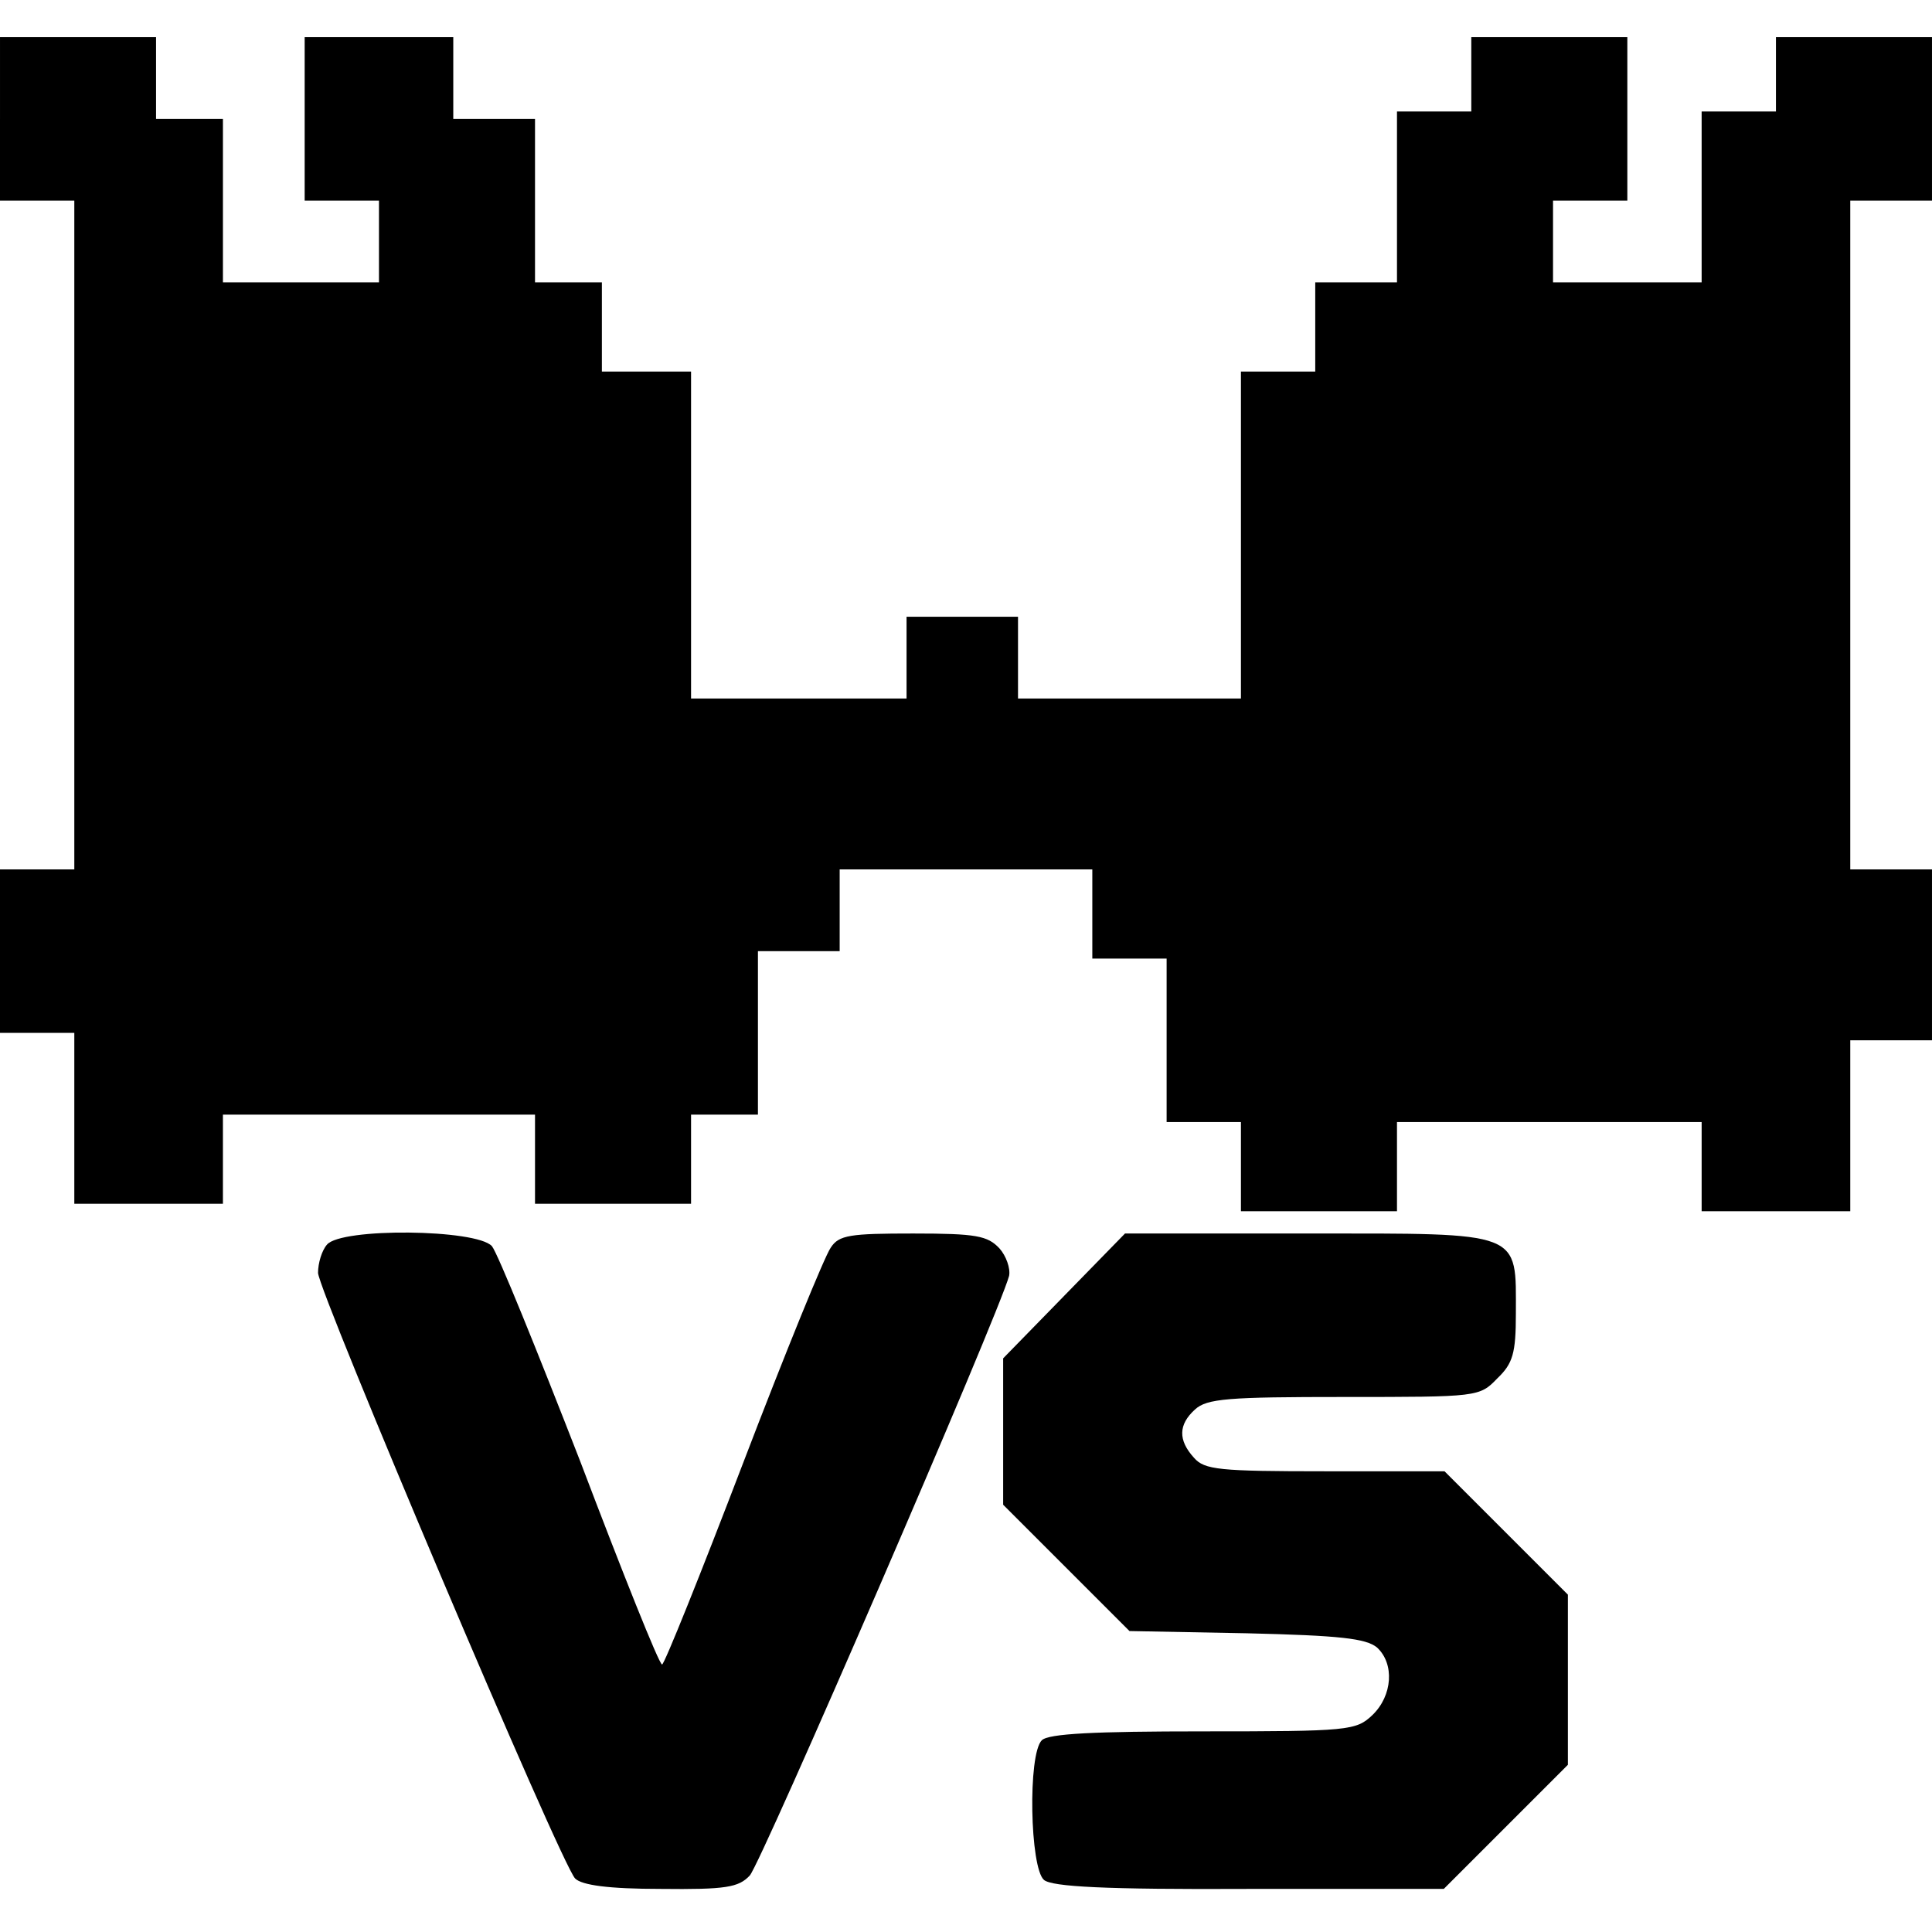 <?xml version="1.0" standalone="no"?>
<!DOCTYPE svg PUBLIC "-//W3C//DTD SVG 20010904//EN"
 "http://www.w3.org/TR/2001/REC-SVG-20010904/DTD/svg10.dtd">
<svg version="1.0" xmlns="http://www.w3.org/2000/svg"
 width="260pt" height="260pt" viewBox="0 0 260 260"
 preserveAspectRatio="xMidYMid meet">
<g transform="translate(0,260) scale(0.1,-0.1)"
fill="#000000" stroke="none">
<path d="M0 2440 l0 -110 50 0 50 0 0 -450 0 -450 -50 0 -50 0 0 -110 0 -110
50 0 50 0 0 -115 0 -115 100 0 100 0 0 60 0 60 210 0 210 0 0 -60 0 -60 105 0
105 0 0 60 0 60 45 0 45 0 0 110 0 110 55 0 55 0 0 55 0 55 170 0 170 0 0 -60
0 -60 50 0 50 0 0 -110 0 -110 50 0 50 0 0 -60 0 -60 105 0 105 0 0 60 0 60
205 0 205 0 0 -60 0 -60 100 0 100 0 0 115 0 115 55 0 55 0 0 115 0 115 -55 0
-55 0 0 450 0 450 55 0 55 0 0 110 0 110 -105 0 -105 0 0 -50 0 -50 -50 0 -50
0 0 -115 0 -115 -100 0 -100 0 0 55 0 55 50 0 50 0 0 110 0 110 -105 0 -105 0
0 -50 0 -50 -50 0 -50 0 0 -115 0 -115 -55 0 -55 0 0 -60 0 -60 -50 0 -50 0 0
-220 0 -220 -150 0 -150 0 0 55 0 55 -75 0 -75 0 0 -55 0 -55 -145 0 -145 0 0
220 0 220 -60 0 -60 0 0 60 0 60 -45 0 -45 0 0 110 0 110 -55 0 -55 0 0 55 0
55 -100 0 -100 0 0 -110 0 -110 50 0 50 0 0 -55 0 -55 -105 0 -105 0 0 110 0
110 -45 0 -45 0 0 55 0 55 -105 0 -105 0 0 -110z"/>
<path d="M440 925 c-7 -8 -12 -25 -12 -38 1 -26 327 -796 346 -815 9 -9 45
-14 115 -14 88 -1 105 2 120 18 15 16 335 755 349 807 2 10 -4 27 -13 37 -16
17 -31 20 -116 20 -85 0 -100 -2 -111 -19 -8 -11 -61 -141 -118 -290 -57 -149
-106 -271 -109 -271 -4 0 -53 123 -110 273 -58 149 -111 280 -119 290 -21 23
-203 25 -222 2z"/>
<path d="M1432 856 l-82 -84 0 -98 0 -99 85 -85 85 -85 158 -3 c126 -3 160 -7
175 -19 24 -22 21 -65 -6 -91 -22 -21 -32 -22 -228 -22 -146 0 -208 -3 -217
-12 -19 -19 -16 -172 3 -188 11 -9 81 -13 276 -12 l262 0 83 83 84 84 0 114 0
115 -83 83 -83 83 -161 0 c-142 0 -162 2 -176 18 -22 24 -21 45 1 65 16 15 45
17 201 17 180 0 182 0 206 25 21 20 25 34 25 87 0 112 11 108 -279 108 l-247
0 -82 -84z"/>
</g>
</svg>
